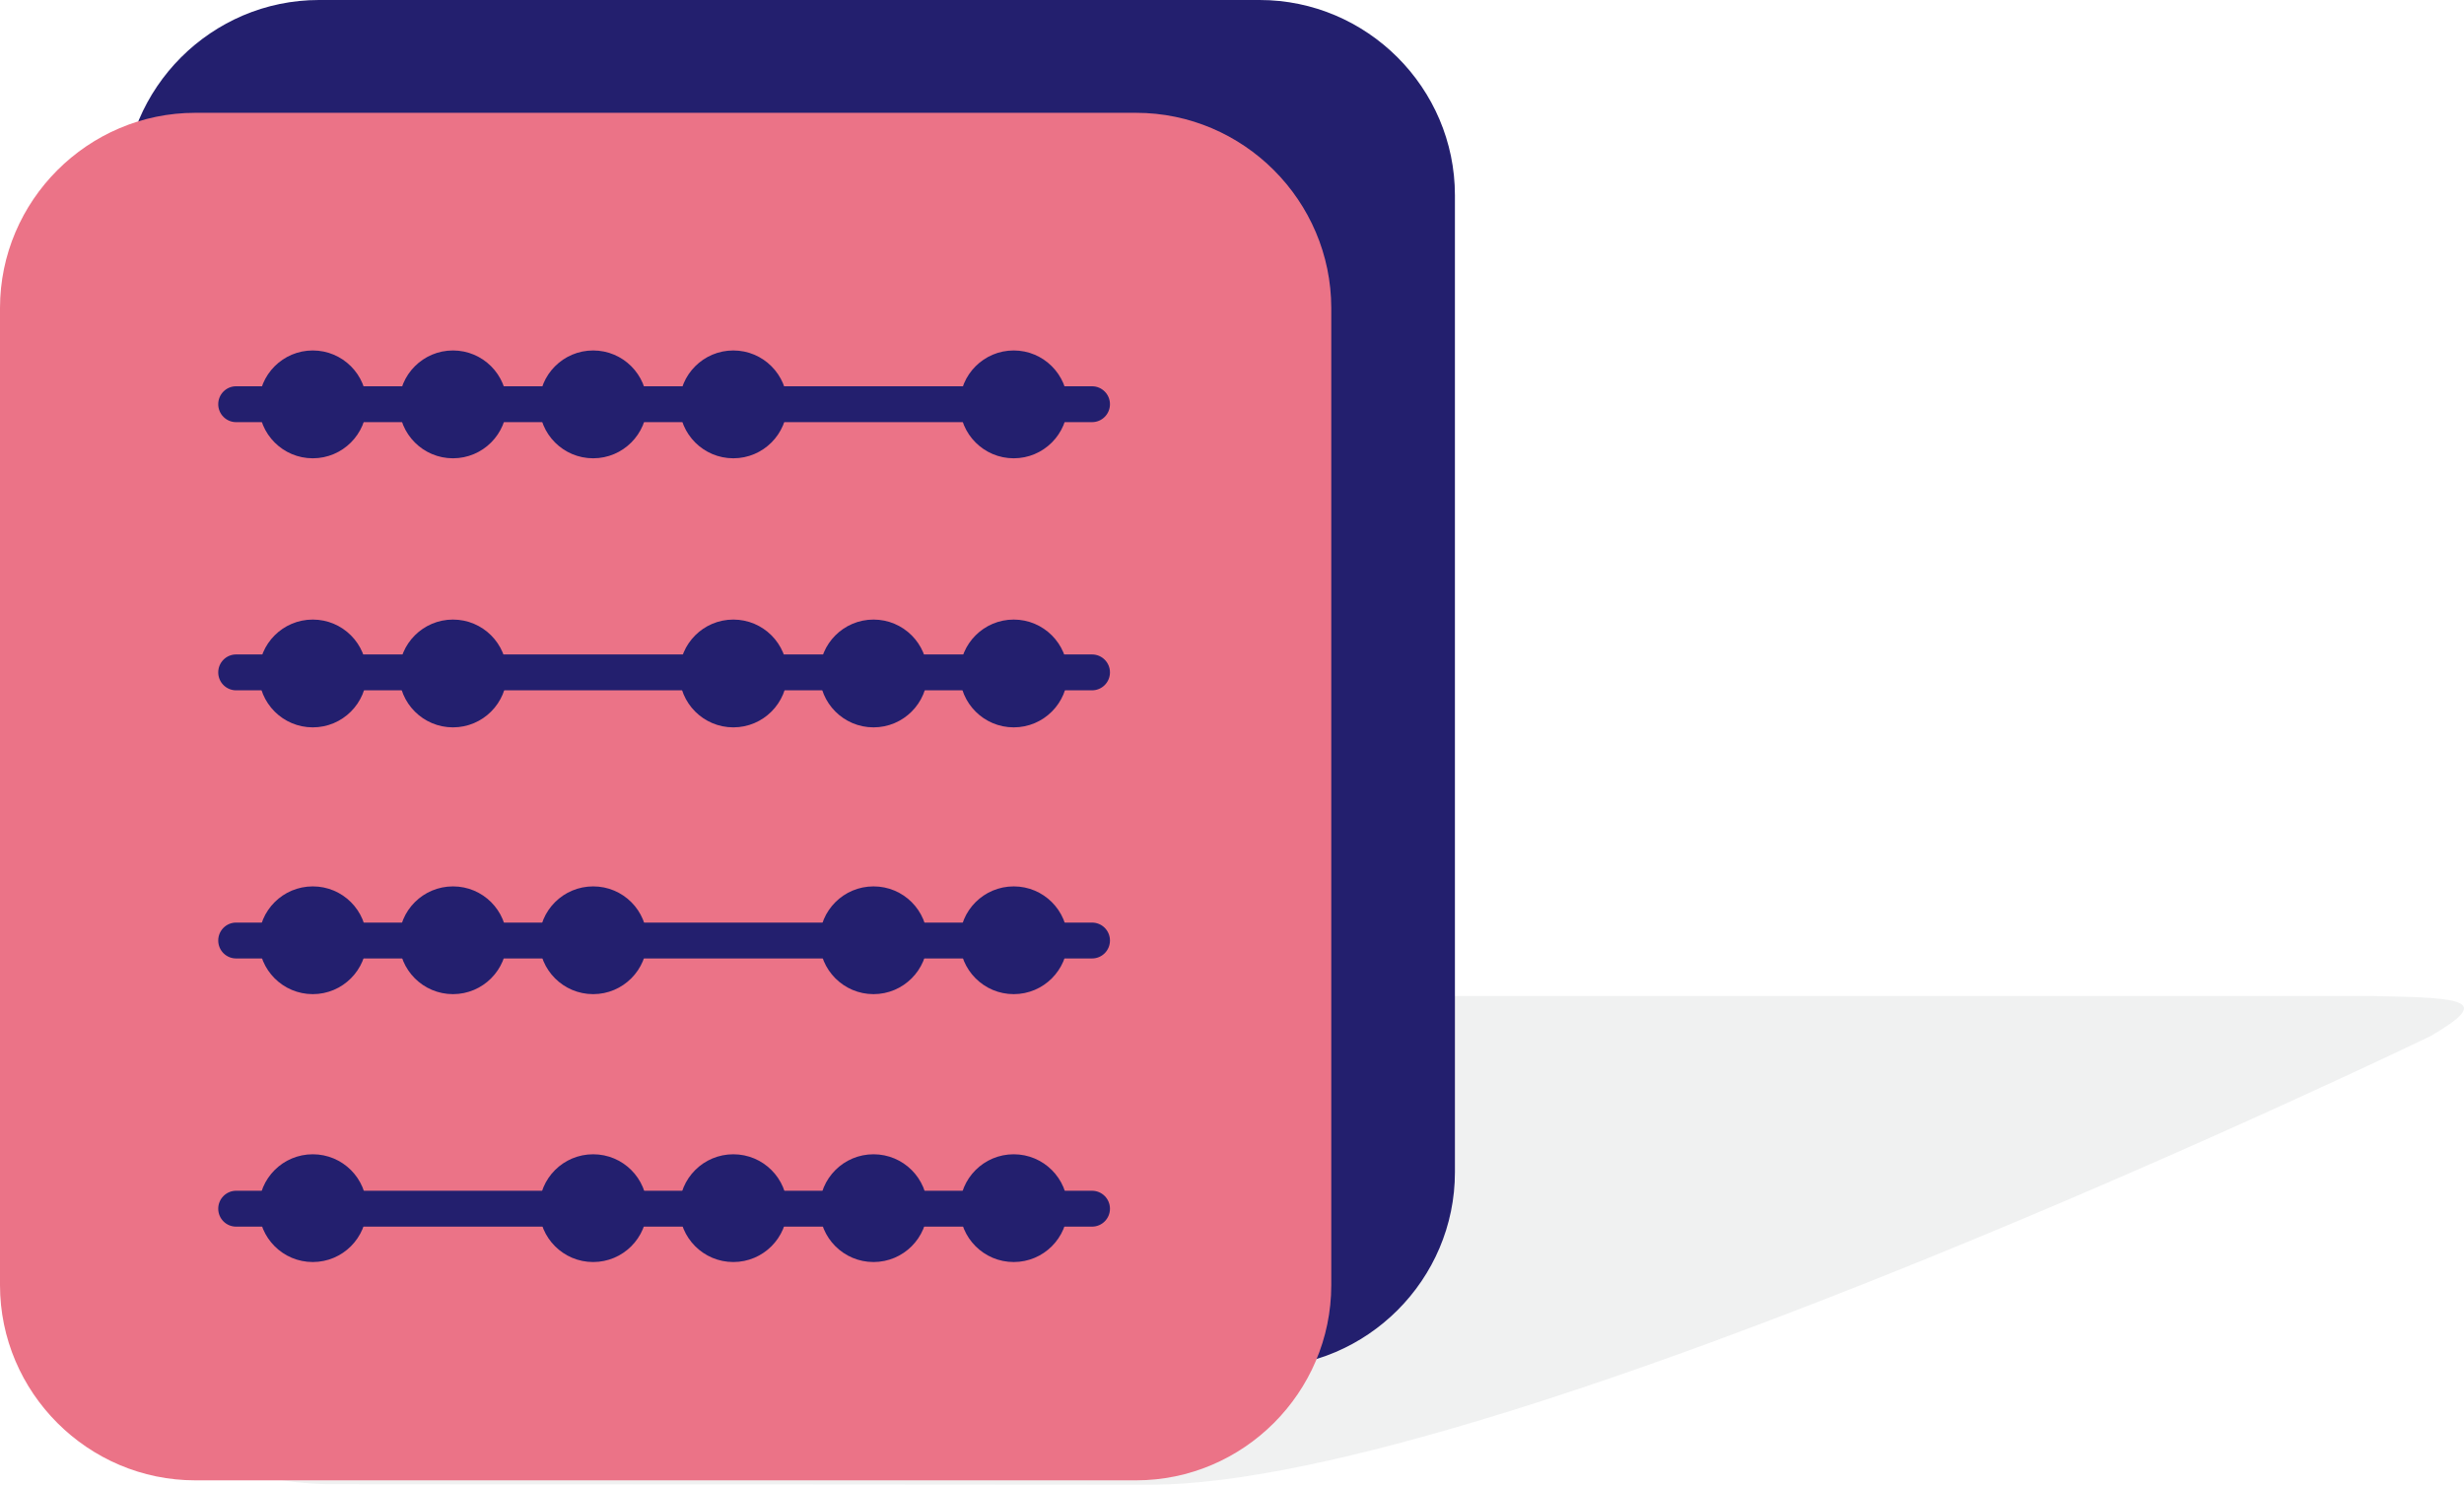 <?xml version="1.0" encoding="utf-8"?>
<!-- Generator: Adobe Illustrator 16.0.0, SVG Export Plug-In . SVG Version: 6.00 Build 0)  -->
<!DOCTYPE svg PUBLIC "-//W3C//DTD SVG 1.1//EN" "http://www.w3.org/Graphics/SVG/1.1/DTD/svg11.dtd">
<svg version="1.1" id="Layer_1" xmlns="http://www.w3.org/2000/svg" xmlns:xlink="http://www.w3.org/1999/xlink" x="0px" y="0px"
	 width="58.35px" height="35.169px" viewBox="0 0 58.35 35.169" enable-background="new 0 0 58.35 35.169" xml:space="preserve">
<g>
	<defs>
		<rect id="SVGID_1_" width="58.35" height="35.169"/>
	</defs>
	<clipPath id="SVGID_2_">
		<use xlink:href="#SVGID_1_"  overflow="visible"/>
	</clipPath>
	<g clip-path="url(#SVGID_2_)">
		<defs>
			<rect id="SVGID_3_" width="58.35" height="35.169"/>
		</defs>
		<clipPath id="SVGID_4_">
			<use xlink:href="#SVGID_3_"  overflow="visible"/>
		</clipPath>
		<g opacity="0.06" clip-path="url(#SVGID_4_)">
			<g>
				<defs>
					<rect id="SVGID_5_" x="5.616" y="23.592" width="52.734" height="11.577"/>
				</defs>
				<clipPath id="SVGID_6_">
					<use xlink:href="#SVGID_5_"  overflow="visible"/>
				</clipPath>
				<path clip-path="url(#SVGID_6_)" fill="#061715" d="M56.18,23.592H26.354c-2.217-0.039-5.224,1.307-6.683,2.16L9.53,31.697
					l-3.124,1.832c-1.459,0.854-0.837,1.585,1.38,1.626l19.418,0.014c8.372,0,30.357-10.63,30.357-10.63
					C59.019,23.686,58.397,23.631,56.18,23.592"/>
			</g>
		</g>
		<path clip-path="url(#SVGID_4_)" fill="#231F6E" d="M29.829,0H7.554C5.009,0,2.929,2.082,2.929,4.625v17.692v5.449
			c0,2.544,2.081,4.625,4.625,4.625h22.275c2.543,0,4.625-2.081,4.625-4.625v-5.449V4.625C34.454,2.082,32.372,0,29.829,0"/>
		<path clip-path="url(#SVGID_4_)" fill="#EB7387" d="M26.901,2.672H4.625C2.082,2.672,0,4.753,0,7.297v17.691v5.45
			c0,2.544,2.082,4.625,4.625,4.625h22.276c2.543,0,4.625-2.081,4.625-4.625v-5.45V7.297C31.525,4.753,29.444,2.672,26.901,2.672"/>
		<path clip-path="url(#SVGID_4_)" fill="#231F6E" d="M25.86,9.999H5.592c-0.234,0-0.424-0.19-0.424-0.425
			c0-0.235,0.19-0.425,0.424-0.425H25.86c0.235,0,0.425,0.19,0.425,0.425C26.285,9.809,26.095,9.999,25.86,9.999"/>
		<path clip-path="url(#SVGID_4_)" fill="#231F6E" d="M25.86,16.351H5.592c-0.234,0-0.424-0.19-0.424-0.425
			c0-0.235,0.19-0.425,0.424-0.425H25.86c0.235,0,0.425,0.19,0.425,0.425C26.285,16.161,26.095,16.351,25.86,16.351"/>
		<path clip-path="url(#SVGID_4_)" fill="#231F6E" d="M25.86,22.702H5.592c-0.234,0-0.424-0.189-0.424-0.425s0.19-0.425,0.424-0.425
			H25.86c0.235,0,0.425,0.189,0.425,0.425S26.095,22.702,25.86,22.702"/>
		<path clip-path="url(#SVGID_4_)" fill="#231F6E" d="M25.86,29.054H5.592c-0.234,0-0.424-0.189-0.424-0.425
			c0-0.234,0.19-0.425,0.424-0.425H25.86c0.235,0,0.425,0.19,0.425,0.425C26.285,28.864,26.095,29.054,25.86,29.054"/>
		<path clip-path="url(#SVGID_4_)" fill="#231F6E" d="M8.684,9.578c0,0.705-0.572,1.277-1.277,1.277
			c-0.705,0-1.277-0.572-1.277-1.277c0-0.705,0.572-1.277,1.277-1.277C8.112,8.301,8.684,8.873,8.684,9.578"/>
		<path clip-path="url(#SVGID_4_)" fill="#231F6E" d="M12.004,9.578c0,0.705-0.572,1.277-1.277,1.277
			c-0.705,0-1.277-0.572-1.277-1.277c0-0.705,0.572-1.277,1.277-1.277C11.432,8.301,12.004,8.873,12.004,9.578"/>
		<path clip-path="url(#SVGID_4_)" fill="#231F6E" d="M15.323,9.578c0,0.705-0.571,1.277-1.276,1.277
			c-0.706,0-1.277-0.572-1.277-1.277c0-0.705,0.571-1.277,1.277-1.277C14.752,8.301,15.323,8.873,15.323,9.578"/>
		<path clip-path="url(#SVGID_4_)" fill="#231F6E" d="M18.643,9.578c0,0.705-0.572,1.277-1.277,1.277
			c-0.705,0-1.277-0.572-1.277-1.277c0-0.705,0.572-1.277,1.277-1.277C18.071,8.301,18.643,8.873,18.643,9.578"/>
		<path clip-path="url(#SVGID_4_)" fill="#231F6E" d="M25.283,9.578c0,0.705-0.572,1.277-1.277,1.277
			c-0.705,0-1.277-0.572-1.277-1.277c0-0.705,0.572-1.277,1.277-1.277C24.71,8.301,25.283,8.873,25.283,9.578"/>
		<path clip-path="url(#SVGID_4_)" fill="#231F6E" d="M8.684,15.952c0,0.705-0.572,1.276-1.277,1.276
			c-0.705,0-1.277-0.571-1.277-1.276c0-0.706,0.572-1.277,1.277-1.277C8.112,14.675,8.684,15.246,8.684,15.952"/>
		<path clip-path="url(#SVGID_4_)" fill="#231F6E" d="M12.004,15.952c0,0.705-0.572,1.276-1.277,1.276
			c-0.705,0-1.277-0.571-1.277-1.276c0-0.706,0.572-1.277,1.277-1.277C11.432,14.675,12.004,15.246,12.004,15.952"/>
		<path clip-path="url(#SVGID_4_)" fill="#231F6E" d="M18.643,15.952c0,0.705-0.572,1.276-1.277,1.276
			c-0.705,0-1.277-0.571-1.277-1.276c0-0.706,0.572-1.277,1.277-1.277C18.071,14.675,18.643,15.246,18.643,15.952"/>
		<path clip-path="url(#SVGID_4_)" fill="#231F6E" d="M21.963,15.952c0,0.705-0.572,1.276-1.277,1.276
			c-0.705,0-1.277-0.571-1.277-1.276c0-0.706,0.572-1.277,1.277-1.277C21.391,14.675,21.963,15.246,21.963,15.952"/>
		<path clip-path="url(#SVGID_4_)" fill="#231F6E" d="M25.283,15.952c0,0.705-0.572,1.276-1.277,1.276
			c-0.705,0-1.277-0.571-1.277-1.276c0-0.706,0.572-1.277,1.277-1.277C24.71,14.675,25.283,15.246,25.283,15.952"/>
		<path clip-path="url(#SVGID_4_)" fill="#231F6E" d="M8.684,22.27c0,0.705-0.572,1.277-1.277,1.277
			c-0.705,0-1.277-0.572-1.277-1.277s0.572-1.275,1.277-1.275C8.112,20.994,8.684,21.564,8.684,22.27"/>
		<path clip-path="url(#SVGID_4_)" fill="#231F6E" d="M12.004,22.27c0,0.705-0.572,1.277-1.277,1.277
			c-0.705,0-1.277-0.572-1.277-1.277s0.572-1.275,1.277-1.275C11.432,20.994,12.004,21.564,12.004,22.27"/>
		<path clip-path="url(#SVGID_4_)" fill="#231F6E" d="M15.323,22.27c0,0.705-0.571,1.277-1.276,1.277
			c-0.706,0-1.277-0.572-1.277-1.277s0.571-1.275,1.277-1.275C14.752,20.994,15.323,21.564,15.323,22.27"/>
		<path clip-path="url(#SVGID_4_)" fill="#231F6E" d="M21.963,22.27c0,0.705-0.572,1.277-1.277,1.277
			c-0.705,0-1.277-0.572-1.277-1.277s0.572-1.275,1.277-1.275C21.391,20.994,21.963,21.564,21.963,22.27"/>
		<path clip-path="url(#SVGID_4_)" fill="#231F6E" d="M25.283,22.27c0,0.705-0.572,1.277-1.277,1.277
			c-0.705,0-1.277-0.572-1.277-1.277s0.572-1.275,1.277-1.275C24.71,20.994,25.283,21.564,25.283,22.27"/>
		<path clip-path="url(#SVGID_4_)" fill="#231F6E" d="M8.684,28.616c0,0.705-0.572,1.276-1.277,1.276
			c-0.705,0-1.277-0.571-1.277-1.276c0-0.706,0.572-1.276,1.277-1.276C8.112,27.34,8.684,27.91,8.684,28.616"/>
		<path clip-path="url(#SVGID_4_)" fill="#231F6E" d="M15.323,28.616c0,0.705-0.571,1.276-1.276,1.276
			c-0.706,0-1.277-0.571-1.277-1.276c0-0.706,0.571-1.276,1.277-1.276C14.752,27.34,15.323,27.91,15.323,28.616"/>
		<path clip-path="url(#SVGID_4_)" fill="#231F6E" d="M18.643,28.616c0,0.705-0.572,1.276-1.277,1.276
			c-0.705,0-1.277-0.571-1.277-1.276c0-0.706,0.572-1.276,1.277-1.276C18.071,27.34,18.643,27.91,18.643,28.616"/>
		<path clip-path="url(#SVGID_4_)" fill="#231F6E" d="M21.963,28.616c0,0.705-0.572,1.276-1.277,1.276
			c-0.705,0-1.277-0.571-1.277-1.276c0-0.706,0.572-1.276,1.277-1.276C21.391,27.34,21.963,27.91,21.963,28.616"/>
		<path clip-path="url(#SVGID_4_)" fill="#231F6E" d="M25.283,28.616c0,0.705-0.572,1.276-1.277,1.276
			c-0.705,0-1.277-0.571-1.277-1.276c0-0.706,0.572-1.276,1.277-1.276C24.71,27.34,25.283,27.91,25.283,28.616"/>
	</g>
</g>
</svg>
